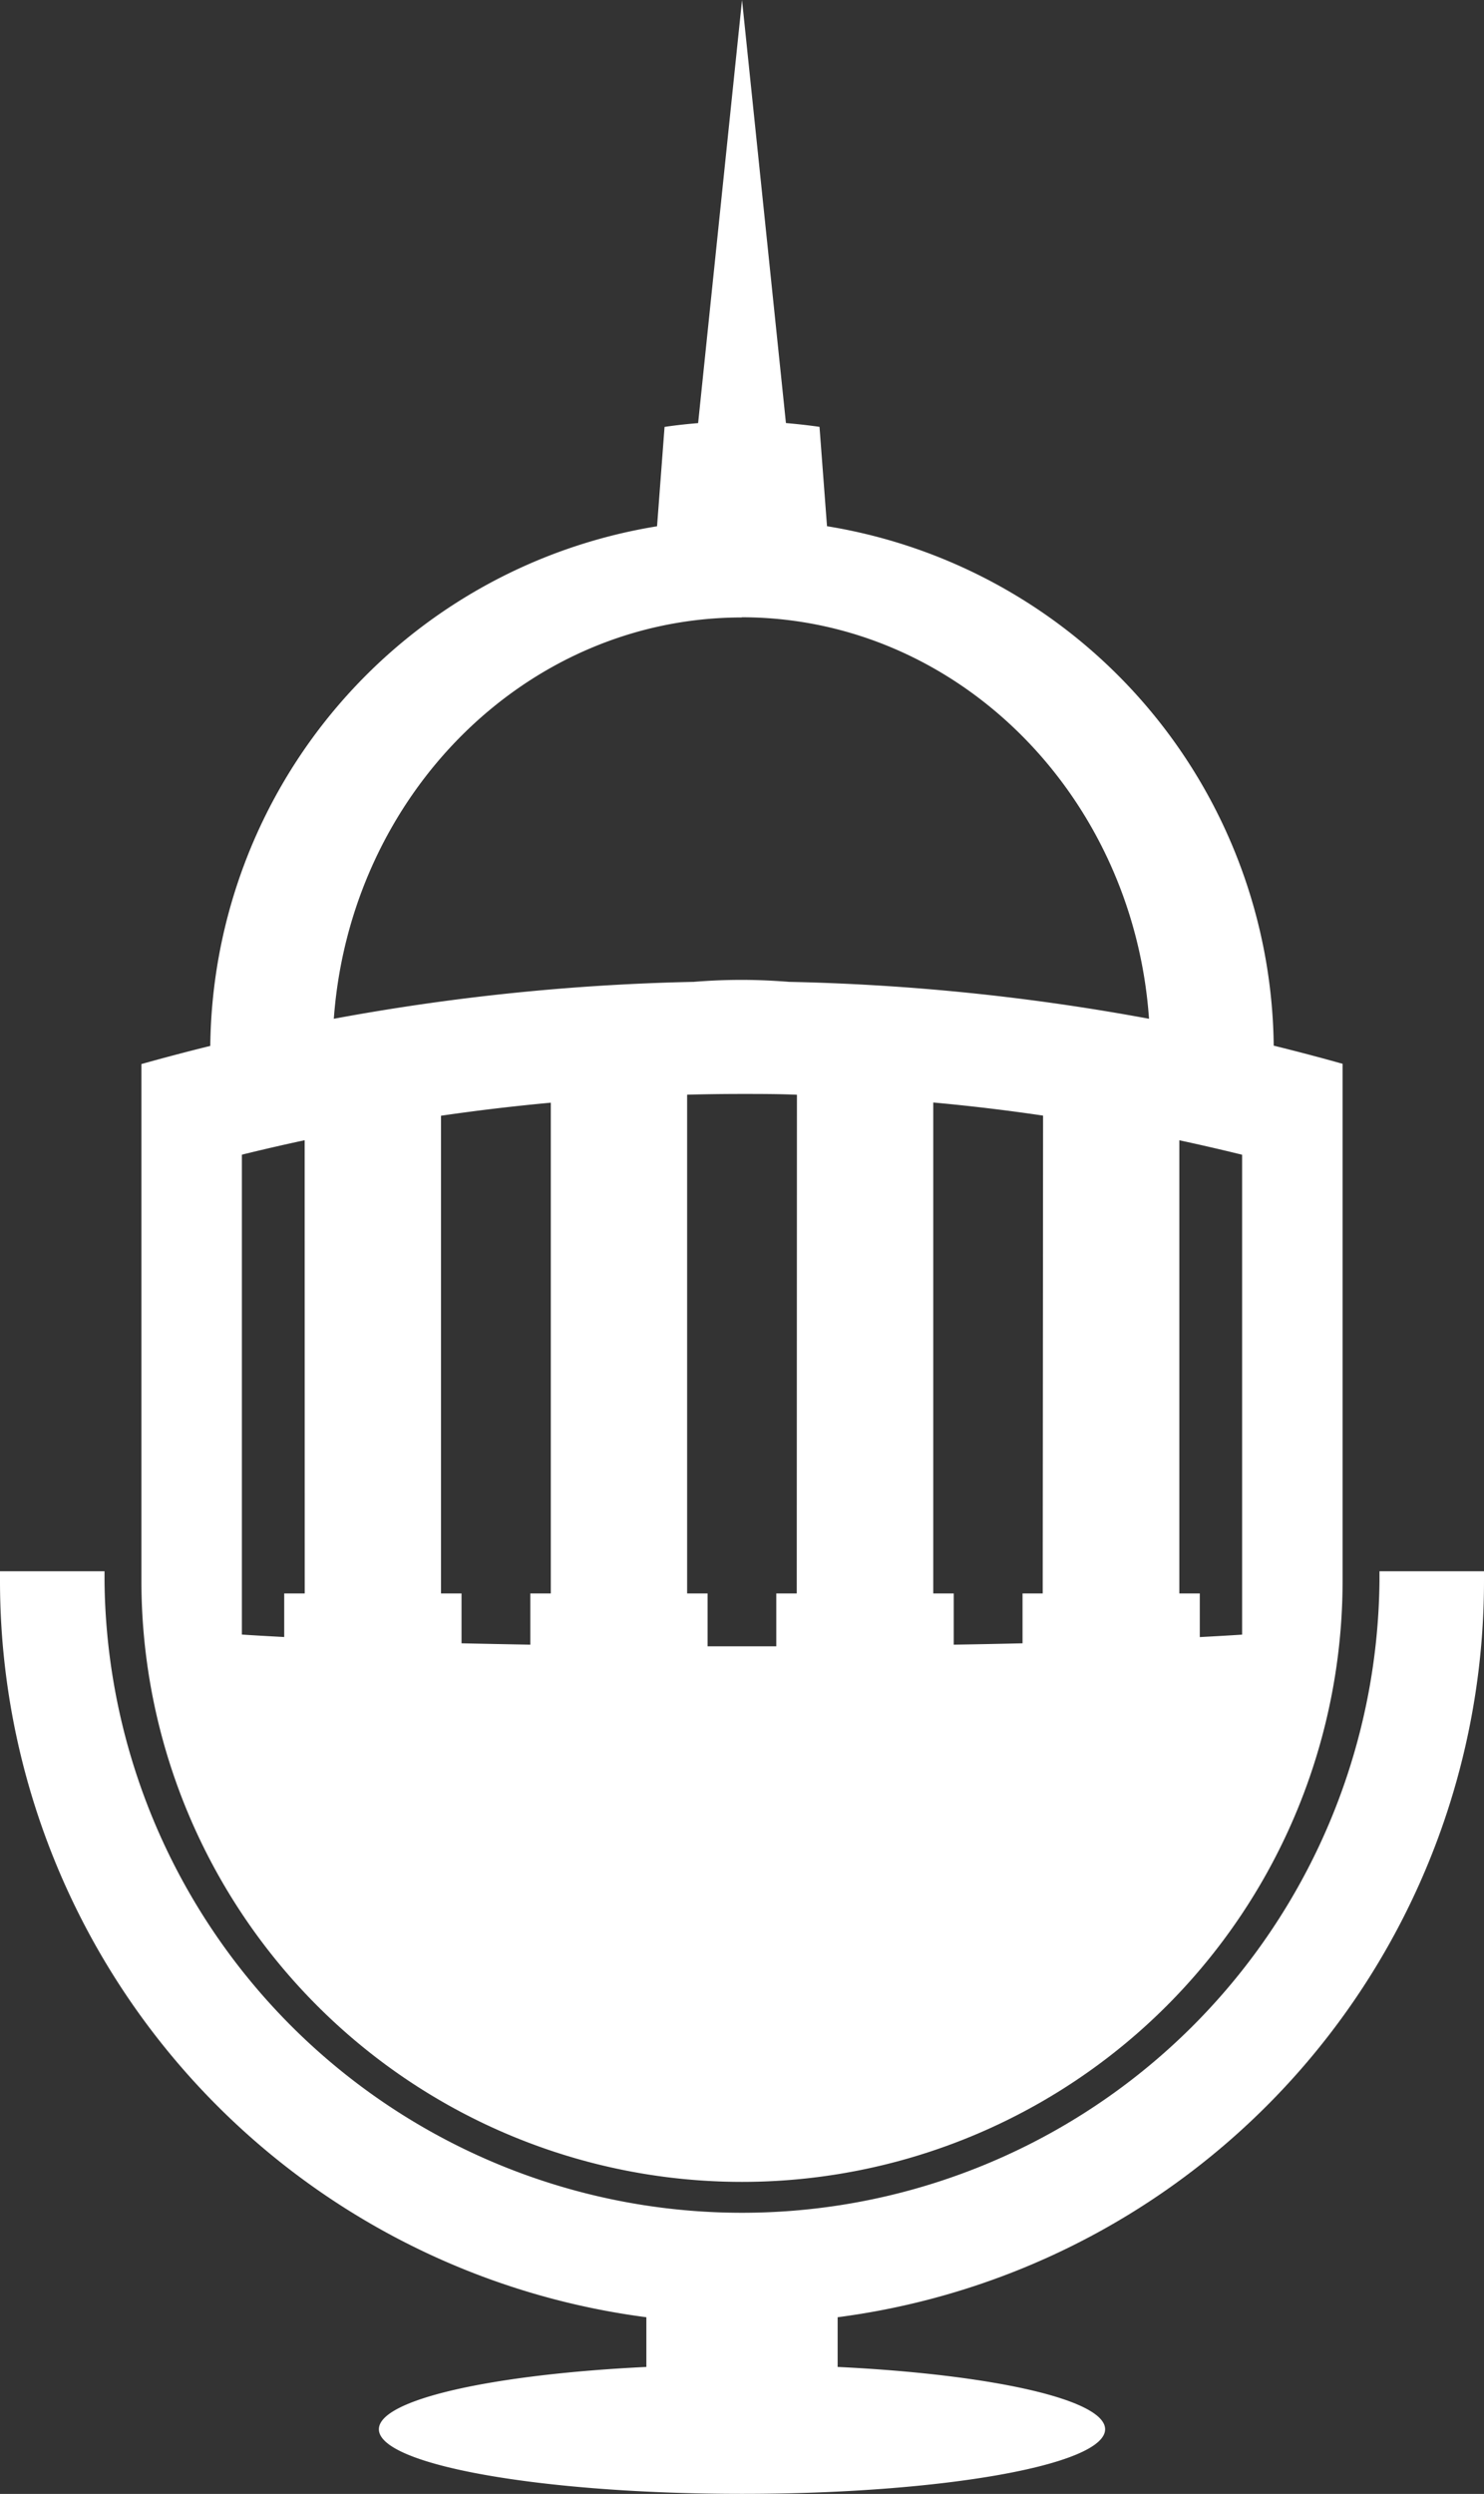 <svg xmlns="http://www.w3.org/2000/svg" viewBox="0 0 241.35 405.36"><rect x="0" y="0" width="241.35" height="405.36" fill="#333333" stroke="none"/><defs><style>.cls-1{fill:#fff;}</style></defs><title>light</title><g id="Layer_2" data-name="Layer 2"><g id="Light"><path class="cls-1" d="M241.35,257c0-.54,0-1.07,0-1.61h-17c0,.54,0,1.07,0,1.61A103.68,103.68,0,0,1,17,257c0-.54,0-1.07,0-1.61H0c0,.54,0,1.07,0,1.61A120.7,120.7,0,0,0,105.12,376.64v8.08c-25.07,1.21-43.5,5.29-43.5,10.13,0,5.8,26.44,10.5,59.06,10.5s59.05-4.7,59.05-10.5c0-4.84-18.44-8.92-43.5-10.13v-8.08A120.7,120.7,0,0,0,241.35,257Z"/><path class="cls-1" d="M120.68,354.64A97.68,97.68,0,0,0,218.35,257V172.91q-5.56-1.56-11.2-2.95A86.51,86.51,0,0,0,134.5,85.53l-1.22-16.15c-1.8-.26-3.62-.46-5.46-.62L120.68,0l-7.14,68.77c-1.84.15-3.66.35-5.46.62l-1.22,16.15A86.5,86.5,0,0,0,34.2,170q-5.63,1.39-11.2,2.95V257A97.67,97.67,0,0,0,120.68,354.64Zm71.12-169.3q5.13,1.1,10.21,2.35v78c-2.12.14-4.42.27-6.88.4V259H191.8ZM89.58,259H86.25v8.32q-5.78-.1-11.19-.22V259H71.72V181.35q8.86-1.29,17.86-2.12Zm40,0h-3.33v8.59H115.08V259h-3.33V177.93c3-.08,5.94-.12,8.93-.12s6,0,8.93.13Zm40,0H166.3v8.1q-5.4.13-11.19.22V259h-3.33v-79.8q9,.82,17.86,2.13Zm-49-158.67c35,0,63.73,28.77,66.29,65.26a362.14,362.14,0,0,0-58.52-6c-2.56-.2-5.15-.32-7.77-.32s-5.2.11-7.77.32a362.16,362.16,0,0,0-58.52,6C56.95,129.13,85.63,100.36,120.68,100.36ZM49.56,259H46.22v7.08c-2.46-.13-4.76-.26-6.88-.4v-78q5.08-1.25,10.21-2.35Z"/></g></g></svg>